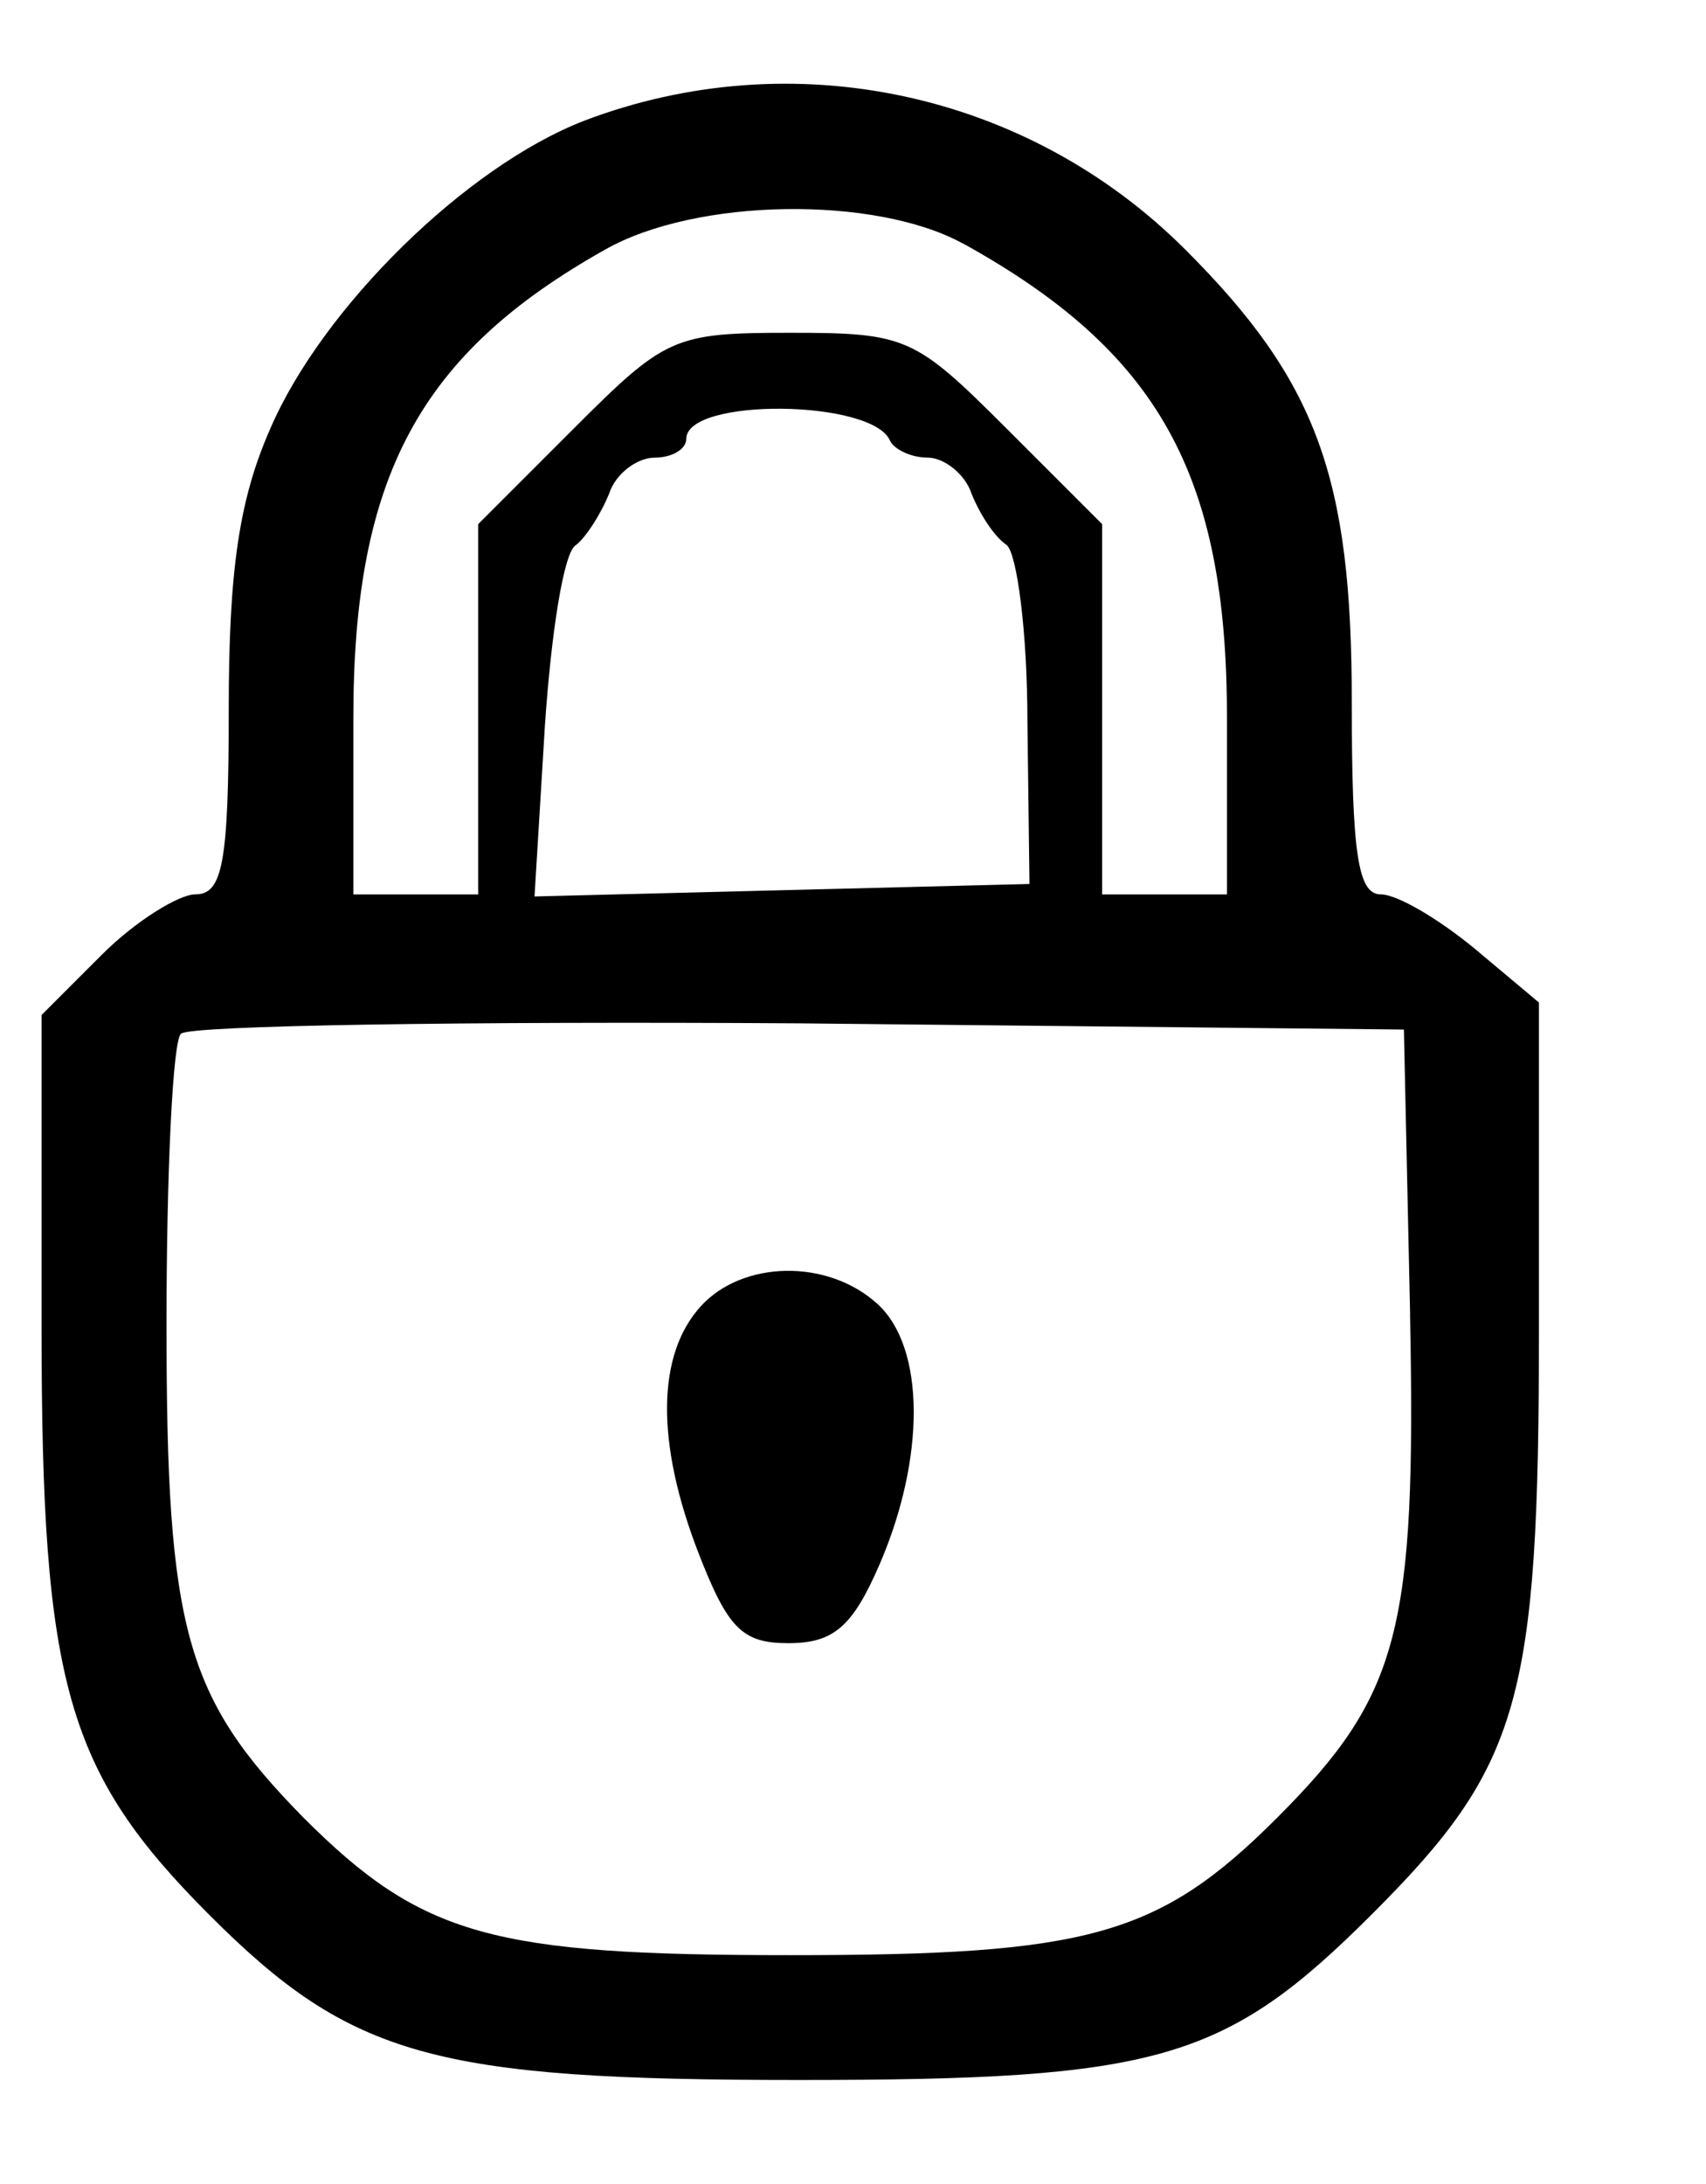 <?xml version="1.0" encoding="utf-8"?>
<!-- Generated by IcoMoon.io -->
<!DOCTYPE svg PUBLIC "-//W3C//DTD SVG 1.1//EN" "http://www.w3.org/Graphics/SVG/1.1/DTD/svg11.dtd">
<svg version="1.1" xmlns="http://www.w3.org/2000/svg" xmlns:xlink="http://www.w3.org/1999/xlink" width="25" height="32" viewBox="0 0 25 32">
<path d="M8.564 1.768c-1.737 0.67-3.84 2.743-4.602 4.51-0.457 1.036-0.61 2.072-0.61 4.114 0 2.255-0.091 2.712-0.488 2.712-0.244 0-0.884 0.396-1.371 0.884l-0.884 0.884v4.571c0 5.242 0.366 6.522 2.469 8.625 2.072 2.072 3.291 2.408 8.625 2.408 5.272 0 6.248-0.274 8.411-2.438s2.438-3.109 2.438-8.564v-4.785l-0.945-0.792c-0.518-0.427-1.128-0.792-1.371-0.792-0.335 0-0.427-0.579-0.427-2.834 0-3.291-0.518-4.693-2.438-6.613-2.316-2.316-5.76-3.048-8.808-1.89zM14.11 3.566c2.865 1.585 3.87 3.383 3.87 6.949v2.59h-1.829v-5.425l-1.402-1.402c-1.341-1.341-1.463-1.402-3.17-1.402s-1.829 0.061-3.17 1.402l-1.402 1.402v5.425h-1.829v-2.59c0-3.535 0.975-5.333 3.688-6.857 1.341-0.762 3.962-0.792 5.242-0.091zM13.044 6.461c0.061 0.122 0.305 0.244 0.549 0.244s0.549 0.244 0.64 0.518c0.122 0.305 0.335 0.64 0.518 0.762 0.152 0.122 0.305 1.28 0.305 2.59l0.030 2.377-7.253 0.183 0.152-2.499c0.091-1.341 0.274-2.56 0.457-2.651 0.152-0.122 0.366-0.457 0.488-0.762 0.091-0.274 0.396-0.518 0.67-0.518 0.244 0 0.457-0.122 0.457-0.274 0-0.61 2.743-0.579 2.987 0.030zM20.663 19.261c0.091 4.632-0.152 5.577-1.95 7.375-1.737 1.737-2.773 2.011-7.131 2.011s-5.394-0.274-7.131-2.011c-1.737-1.768-2.011-2.743-2.011-7.223 0-2.225 0.091-4.175 0.213-4.267 0.122-0.122 4.175-0.183 9.051-0.152l8.869 0.091 0.091 4.175z"></path>
<path d="M10.27 19.139c-0.64 0.701-0.67 1.981-0.030 3.627 0.427 1.097 0.64 1.31 1.31 1.31s0.945-0.244 1.341-1.158c0.67-1.554 0.67-3.17-0.030-3.81-0.731-0.67-1.981-0.64-2.59 0.030z"></path>
</svg>
